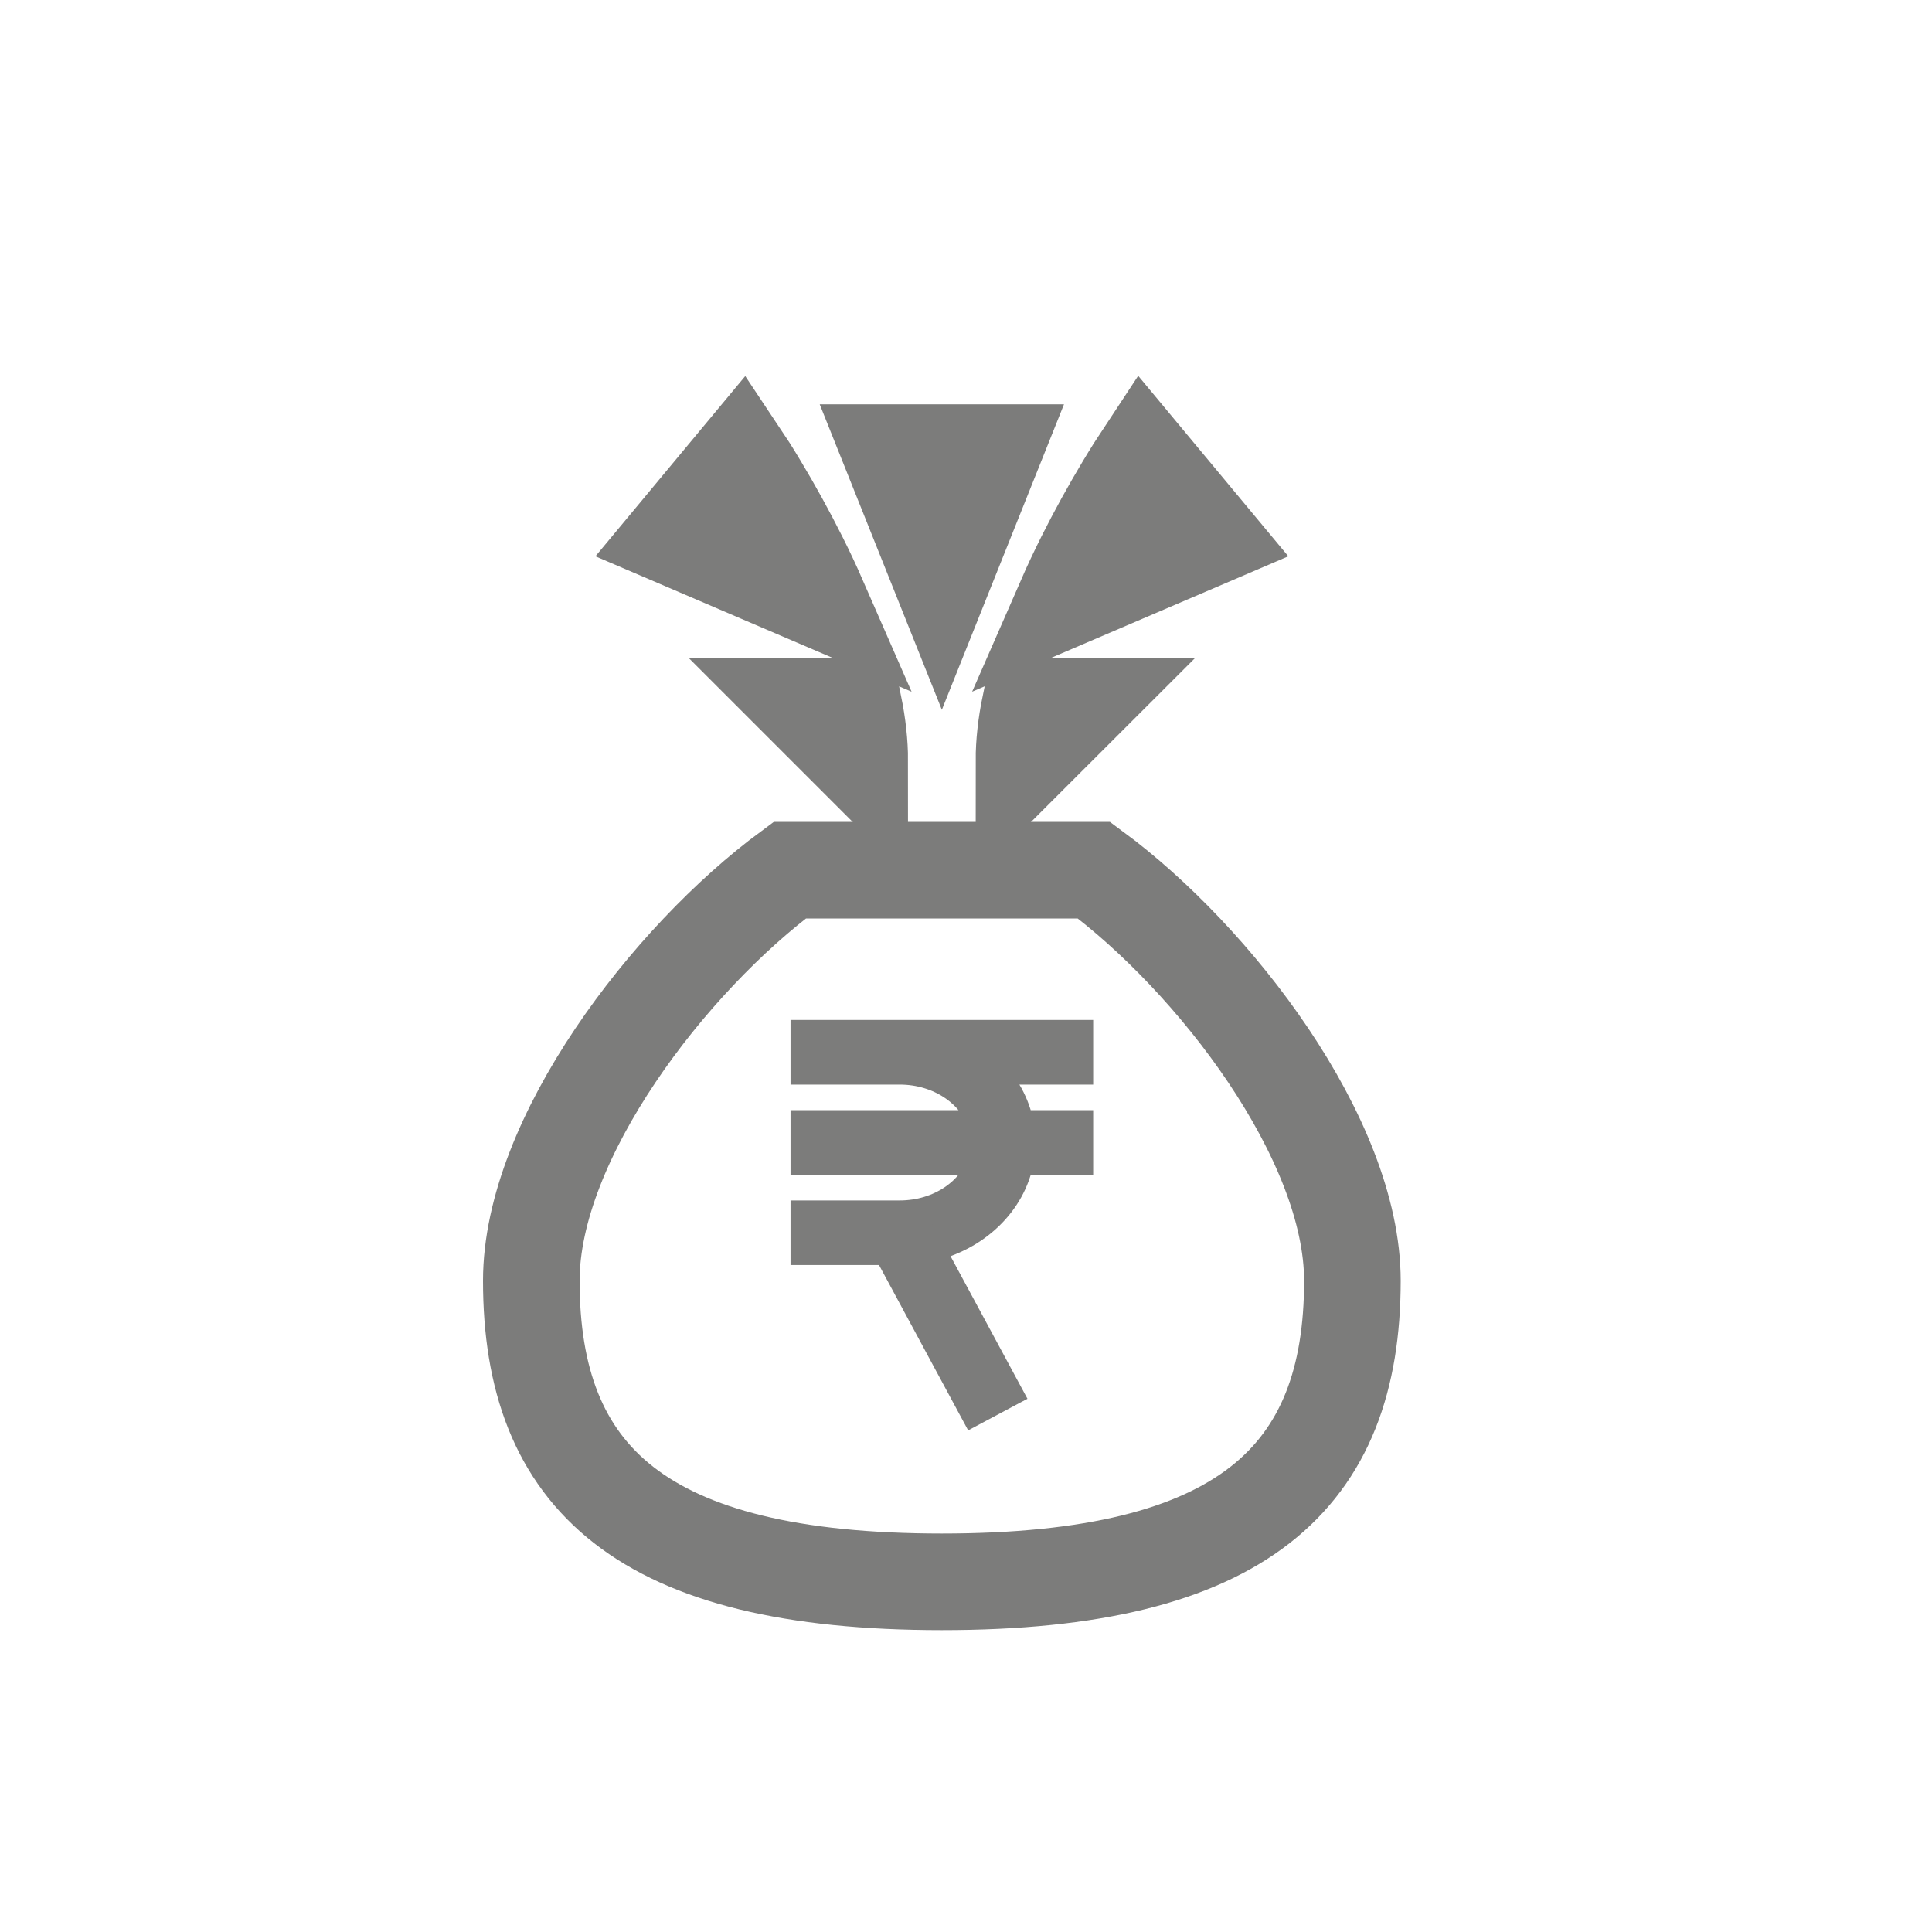 <svg width="40" height="40" viewBox="0 0 40 40" fill="none" xmlns="http://www.w3.org/2000/svg">
<path fill-rule="evenodd" clip-rule="evenodd" d="M22.651 18.017H16.349C13.857 19.855 11 23.576 11 26.517C11 30.586 13.267 32.75 19.5 32.75C25.733 32.75 28 30.586 28 26.517C28 23.576 25.143 19.855 22.651 18.017Z" stroke="#7C7C7B" stroke-width="2" stroke-linecap="round"/>
<path d="M22.333 22.155V21.417H16.667V22.155H18.628C19.453 22.155 20.148 22.636 20.342 23.285H16.667V24.023H20.342C20.148 24.672 19.453 25.154 18.628 25.154H16.667V25.891H18.378L20.167 29.209L20.865 28.837L19.24 25.824C20.199 25.609 20.941 24.902 21.105 24.023H22.333V23.285H21.105C21.024 22.855 20.806 22.465 20.491 22.155H22.333V22.155Z" fill="#7C7C7B" stroke="#7C7C7B" stroke-width="0.6"/>
<path fill-rule="evenodd" clip-rule="evenodd" d="M21.323 14.617C21.242 15.013 21.2 15.391 21.2 15.75L22.334 14.617H21.323ZM17.678 14.617H16.667L17.8 15.75C17.8 15.391 17.758 15.013 17.678 14.617ZM16.945 12.407C16.823 12.128 16.69 11.845 16.547 11.56C16.285 11.037 16.006 10.534 15.726 10.067C15.557 9.785 15.424 9.576 15.343 9.455L13.954 11.126L16.945 12.407ZM19.5 12.002L20.552 9.371H18.448L19.5 12.002ZM22.055 12.407L25.047 11.126L23.657 9.455C23.577 9.576 23.443 9.785 23.274 10.067C22.994 10.534 22.715 11.037 22.453 11.56C22.311 11.845 22.177 12.128 22.055 12.407Z" stroke="#7C7C7B" stroke-width="2"/>
</svg>
